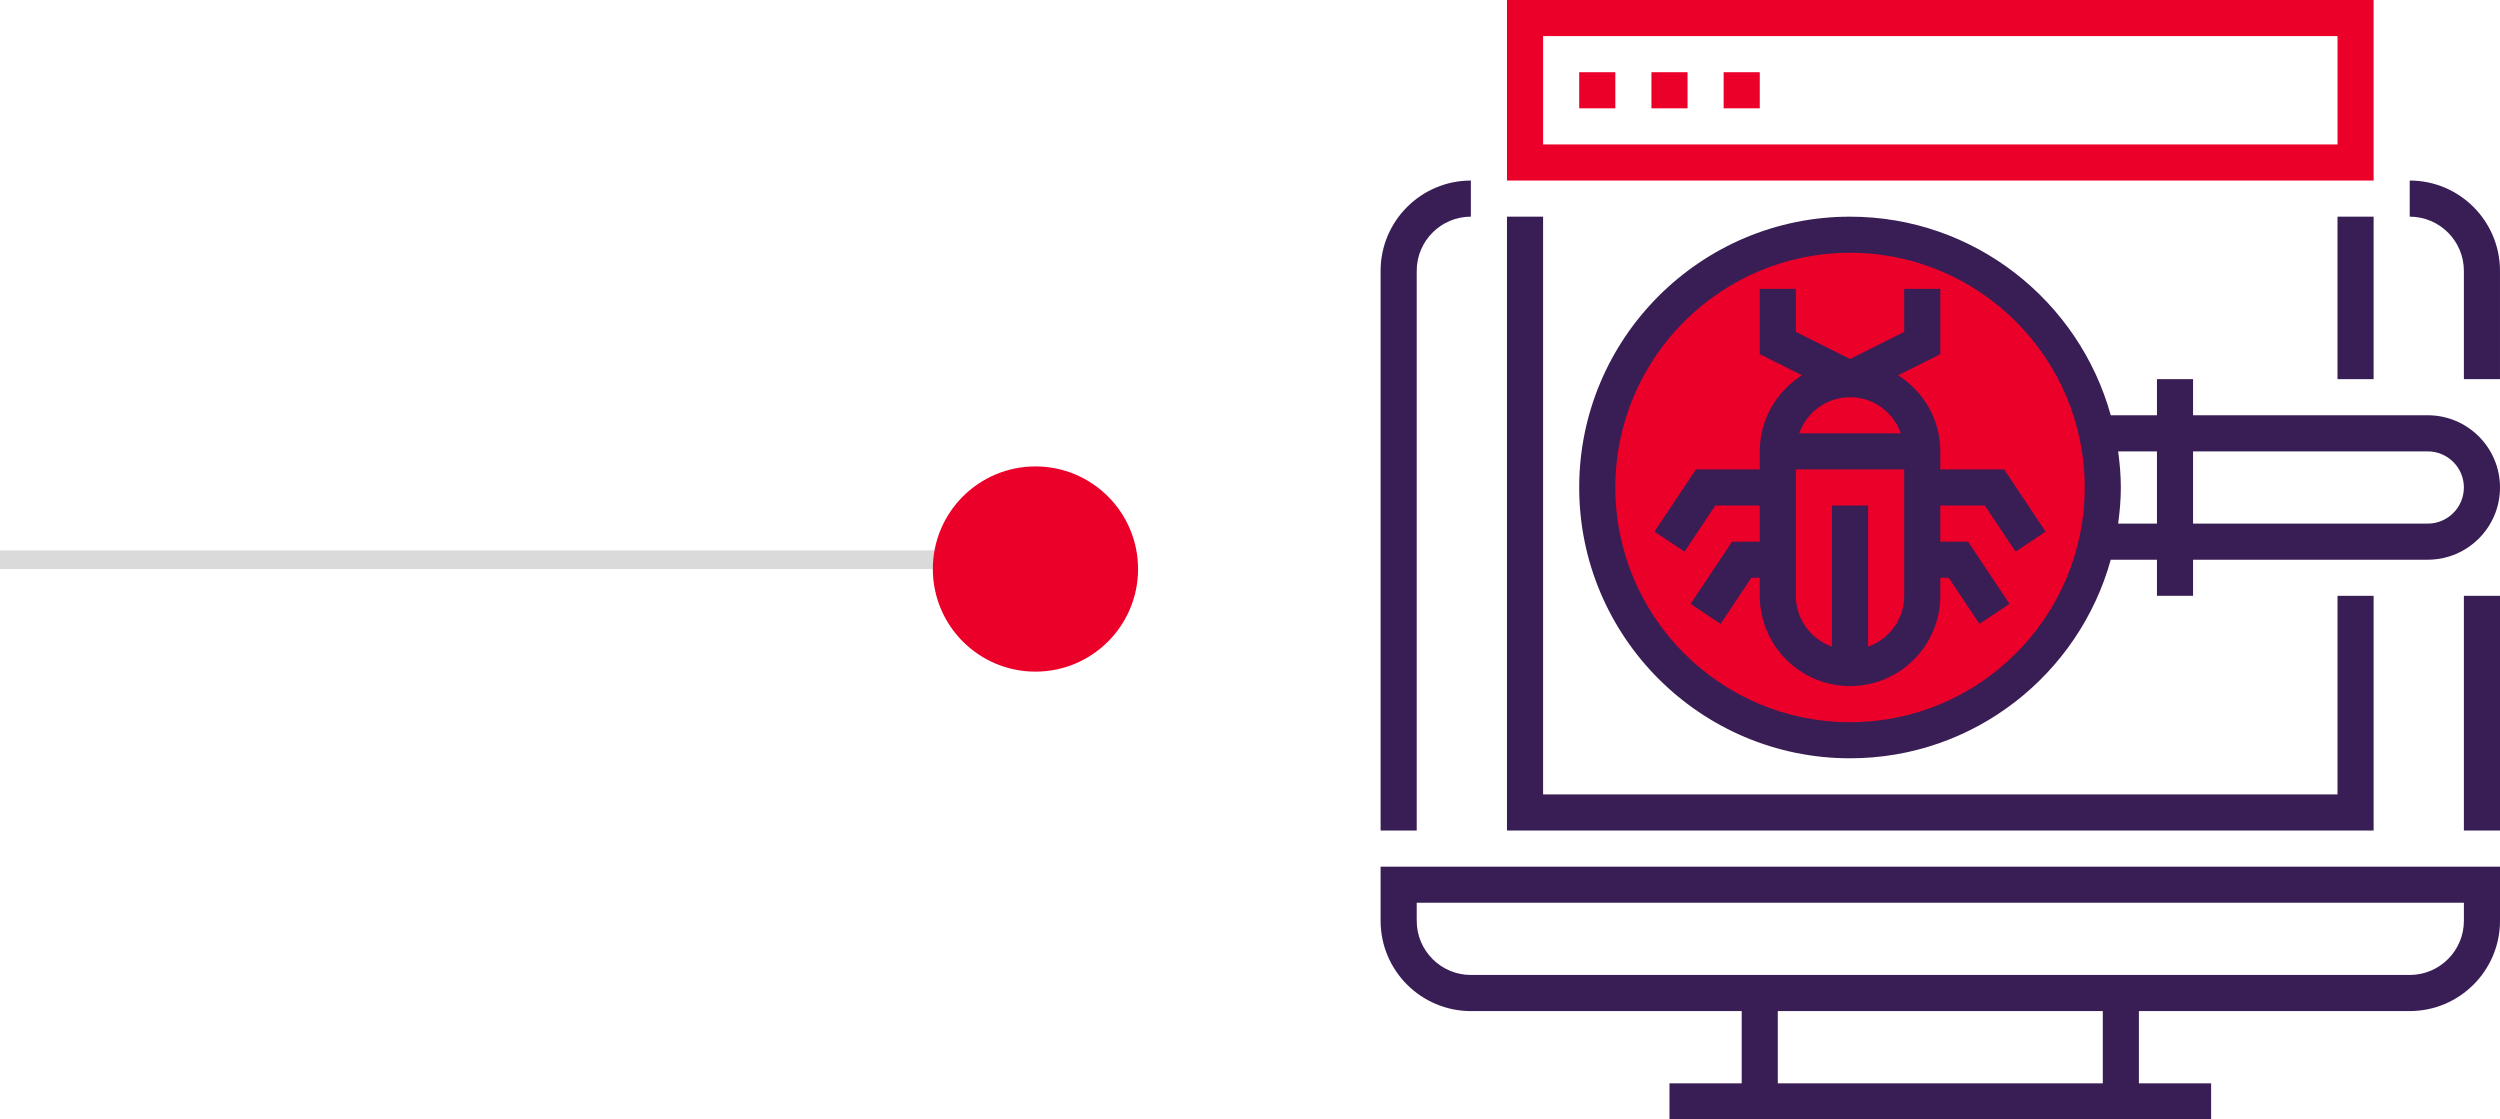 <svg width="134" height="60" viewBox="0 0 134 60" fill="none" xmlns="http://www.w3.org/2000/svg">
<path d="M127.226 9.677H80.774V0H127.226V9.677ZM82.71 7.742H125.291V1.935H82.71V7.742Z" fill="#EB0029"/>
<path d="M86.581 3.871H84.645V5.806H86.581V3.871Z" fill="#EB0029"/>
<path d="M90.452 3.871H88.517V5.806H90.452V3.871Z" fill="#EB0029"/>
<path d="M94.323 3.871H92.387V5.806H94.323V3.871Z" fill="#EB0029"/>
<path d="M99.161 39.678C106.643 39.678 112.709 33.612 112.709 26.129C112.709 18.646 106.643 12.581 99.161 12.581C91.678 12.581 85.612 18.646 85.612 26.129C85.612 33.612 91.678 39.678 99.161 39.678Z" fill="#EB0029"/>
<path d="M74 49.355C74 52.023 76.171 54.194 78.839 54.194H93.355V58.065H89.484V60H118.516V58.065H114.645V54.194H129.161C131.829 54.194 134 52.023 134 49.355V46.452H74V49.355ZM112.71 58.065H95.29V54.194H112.71V58.065ZM75.936 48.387H132.065V49.355C132.065 50.956 130.762 52.258 129.161 52.258H78.839C77.238 52.258 75.936 50.956 75.936 49.355V48.387Z" fill="#381E54"/>
<path d="M129.161 9.677V11.613C130.761 11.613 132.064 12.916 132.064 14.516V20.323H133.999V14.516C133.999 11.848 131.829 9.677 129.161 9.677Z" fill="#381E54"/>
<path d="M134 31.936H132.064V44.516H134V31.936Z" fill="#381E54"/>
<path d="M75.936 14.516C75.936 12.916 77.238 11.613 78.839 11.613V9.677C76.171 9.677 74 11.848 74 14.516V44.516H75.936V14.516Z" fill="#381E54"/>
<path d="M127.226 31.936H125.291V42.581H82.71V11.613H80.774V44.516H127.226V31.936Z" fill="#381E54"/>
<path d="M130.129 22.258H117.548V20.323H115.613V22.258H113.137C111.437 16.13 105.824 11.613 99.161 11.613C91.157 11.613 84.645 18.125 84.645 26.129C84.645 34.133 91.157 40.645 99.161 40.645C105.824 40.645 111.437 36.129 113.137 30H115.613V31.936H117.548V30H130.129C132.264 30 134 28.264 134 26.129C134 23.994 132.264 22.258 130.129 22.258ZM99.161 38.71C92.224 38.71 86.581 33.066 86.581 26.129C86.581 19.192 92.224 13.549 99.161 13.549C106.098 13.549 111.742 19.192 111.742 26.129C111.742 33.066 106.098 38.71 99.161 38.71ZM113.533 28.065C113.618 27.43 113.677 26.787 113.677 26.129C113.677 25.471 113.618 24.828 113.533 24.194H115.613V28.065H113.533ZM130.129 28.065H117.548V24.194H130.129C131.196 24.194 132.064 25.062 132.064 26.129C132.064 27.197 131.196 28.065 130.129 28.065Z" fill="#381E54"/>
<path d="M127.226 11.613H125.29V20.323H127.226V11.613Z" fill="#381E54"/>
<path d="M104 25.161V24.194C104 22.476 103.094 20.974 101.74 20.115L104 18.985V15.484H102.065V17.789L99.161 19.241L96.258 17.789V15.484H94.323V18.985L96.582 20.115C95.228 20.974 94.323 22.476 94.323 24.194V25.161H90.902L88.679 28.495L90.289 29.569L91.937 27.097H94.323V29.032H92.837L90.614 32.366L92.225 33.439L93.873 30.968H94.323V31.936C94.323 34.604 96.493 36.774 99.161 36.774C101.829 36.774 104 34.604 104 31.936V30.968H104.45L106.098 33.44L107.708 32.367L105.485 29.032H104V27.097H106.385L108.034 29.569L109.644 28.496L107.421 25.161H104ZM101.886 23.226H96.437C96.838 22.102 97.902 21.29 99.162 21.29C100.422 21.29 101.486 22.102 101.886 23.226ZM100.129 34.661V27.097H98.194V34.661C97.07 34.26 96.258 33.196 96.258 31.936V25.161H102.065V31.936C102.065 33.196 101.253 34.26 100.129 34.661Z" fill="#381E54"/>
<path d="M0 30L56 30" stroke="#DADADA"/>
<circle cx="55.5" cy="30.5" r="5.5" fill="#EB0029"/>
</svg>

